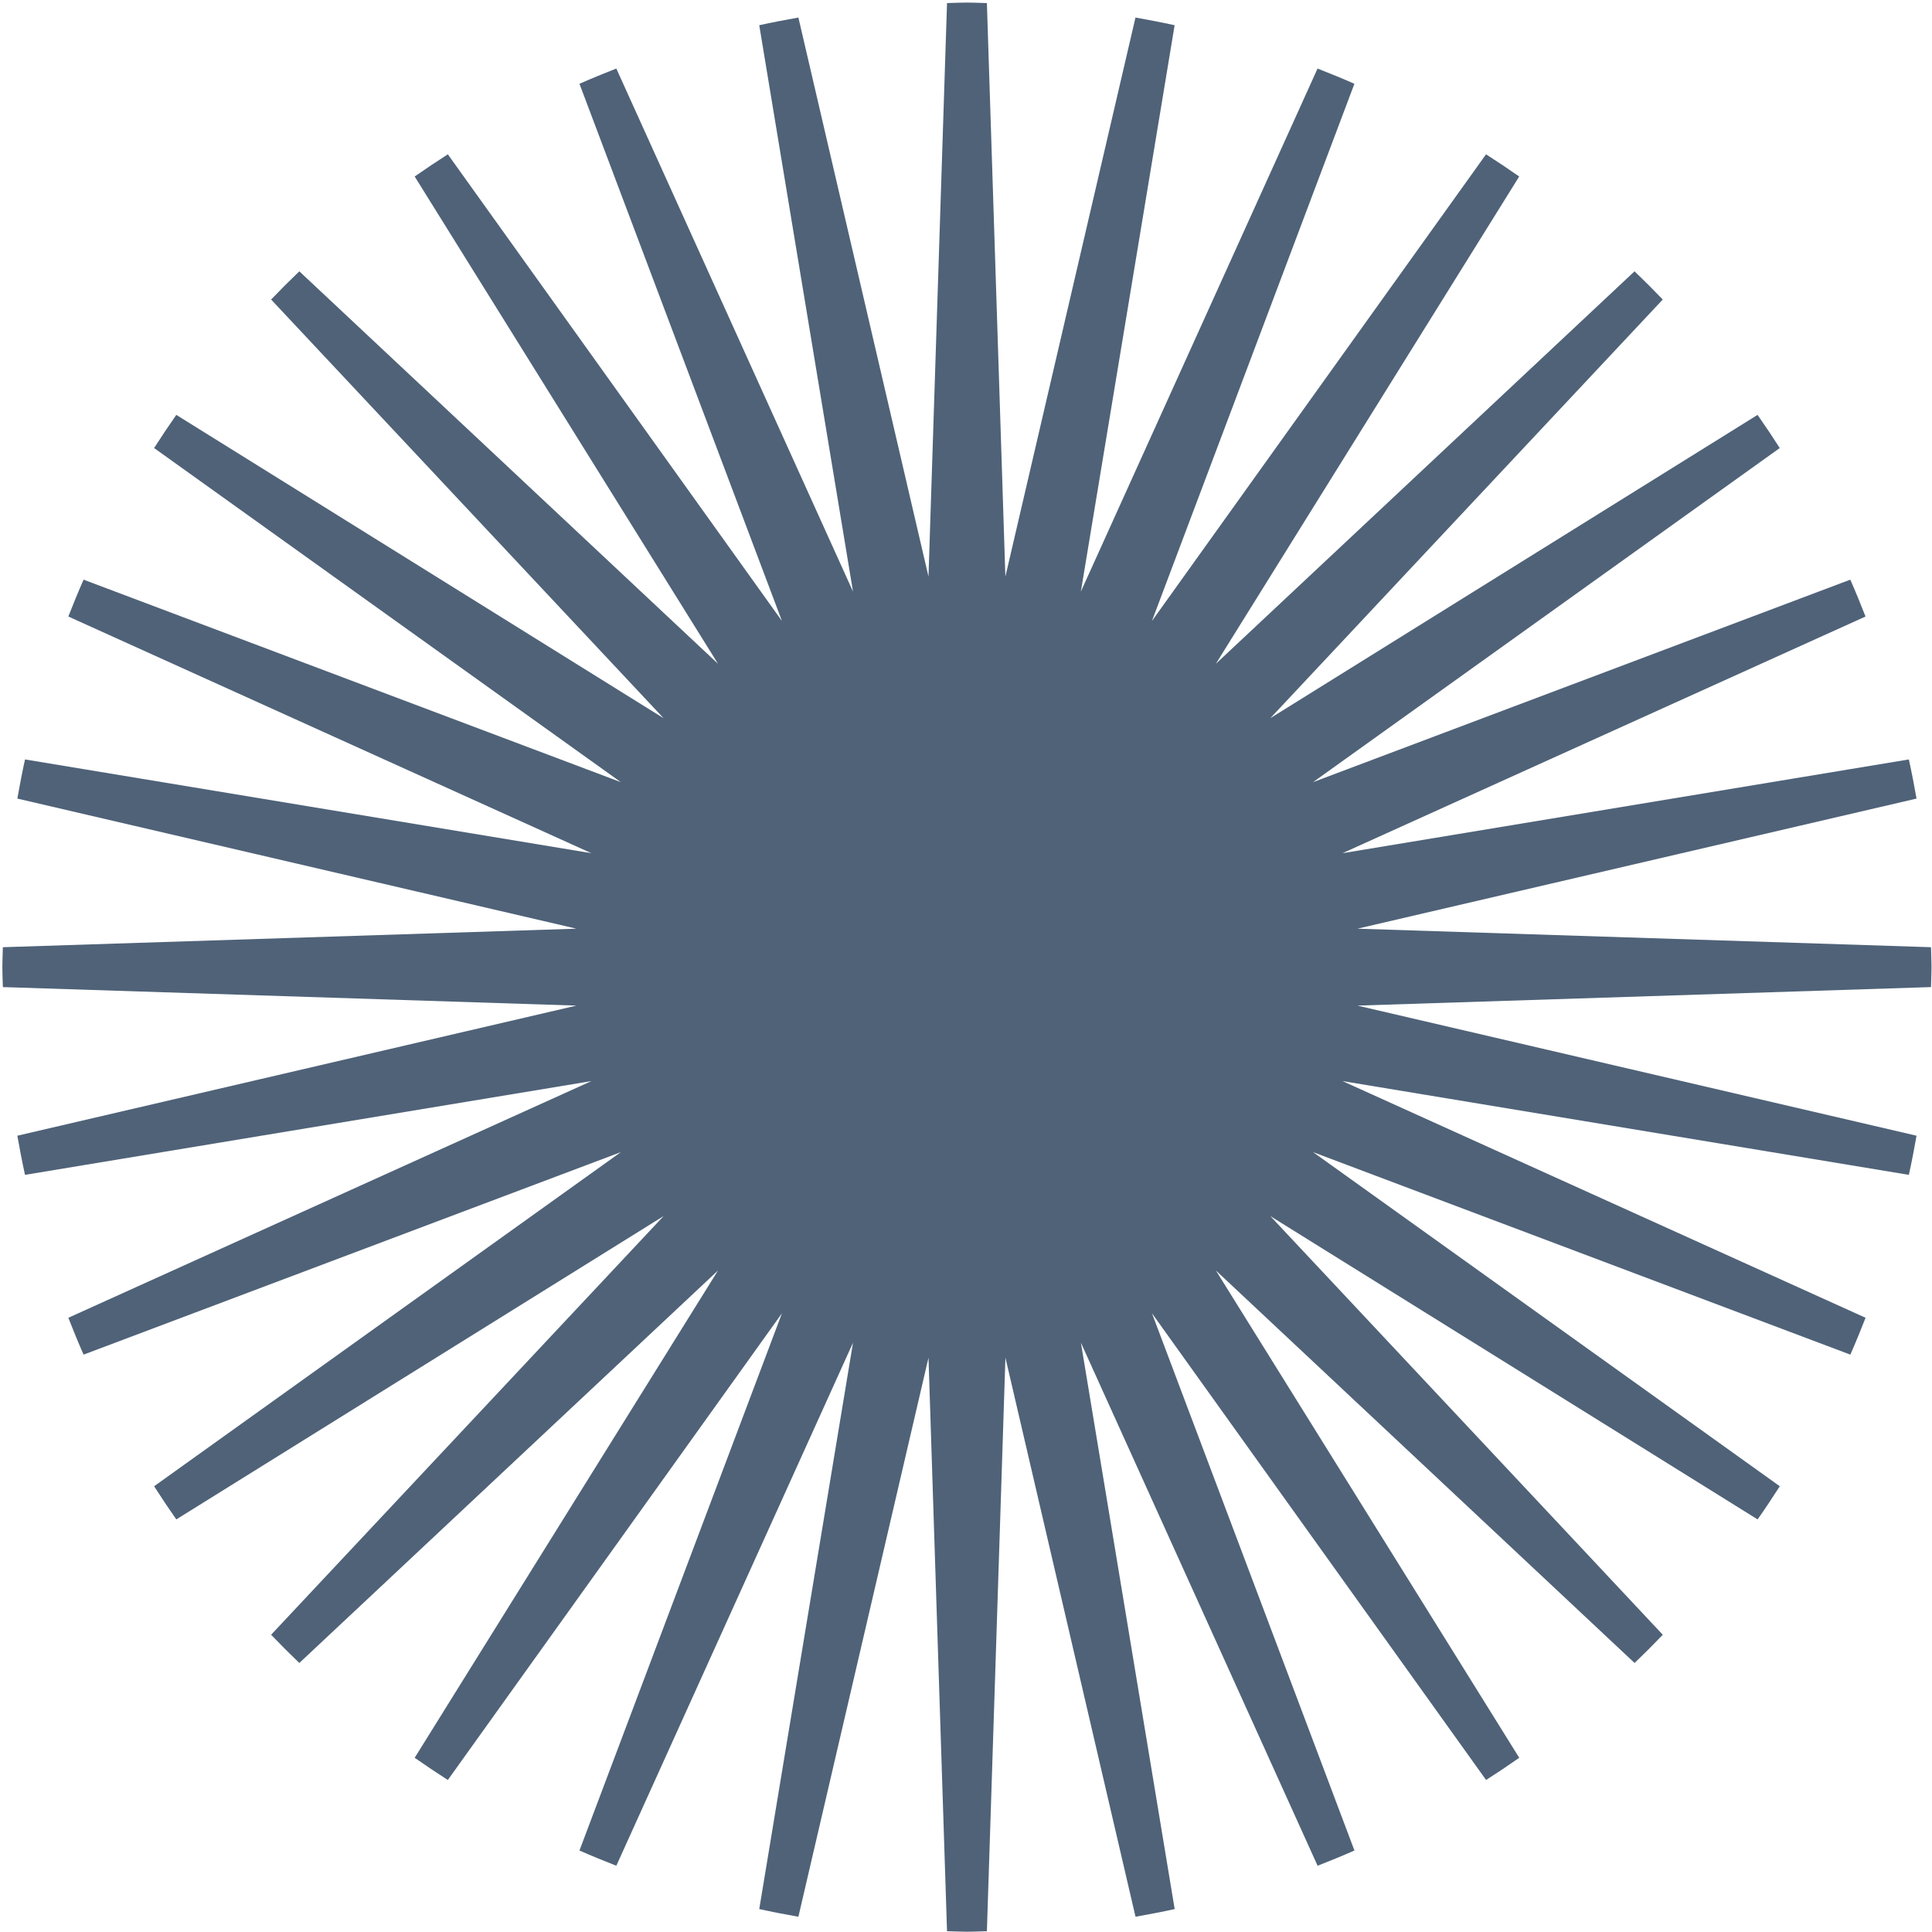 
<svg width="685" height="685" viewBox="0 0 685 685" fill="none" xmlns="http://www.w3.org/2000/svg">
<path d="M676.795 416.55C677.806 411.962 678.704 407.33 679.517 402.671L481.295 356.543L684.647 349.974C684.689 347.609 684.832 345.272 684.832 342.906C684.832 340.541 684.704 338.189 684.647 335.838L481.295 329.269L679.517 283.142C678.69 278.482 677.806 273.851 676.795 269.262L475.98 302.507L661.433 218.589C659.709 214.186 657.927 209.825 656.032 205.522L465.548 277.314L631.023 158.853C628.472 154.877 625.864 150.959 623.157 147.097L450.386 254.642L589.54 106.199C586.277 102.794 582.942 99.459 579.536 96.196L431.091 235.347L538.638 62.58C534.776 59.873 530.857 57.265 526.882 54.714L408.419 220.185L480.212 29.706C475.908 27.81 471.548 26.029 467.144 24.305L383.224 209.754L416.47 8.943C411.882 7.931 407.25 7.048 402.591 6.221L356.462 204.439L349.907 1.091C347.542 1.049 345.205 0.906 342.839 0.906C340.474 0.906 338.122 1.034 335.771 1.091L329.202 204.439L283.073 6.221C278.414 7.048 273.782 7.931 269.194 8.943L302.44 209.754L218.52 24.305C214.116 26.029 209.756 27.81 205.452 29.706L277.245 220.185L158.782 54.714C154.806 57.265 150.888 59.873 147.026 62.58L254.573 235.347L106.127 96.196C102.722 99.459 99.387 102.794 96.124 106.199L235.278 254.642L62.507 147.097C59.8 150.959 57.192 154.877 54.641 158.853L220.116 277.314L29.632 205.522C27.736 209.825 25.955 214.186 24.231 218.589L209.684 302.507L8.869 269.262C7.857 273.851 6.974 278.482 6.147 283.142L204.369 329.269L1.017 335.838C0.975 338.204 0.832 340.541 0.832 342.906C0.832 345.272 0.96 347.623 1.017 349.974L204.369 356.543L6.147 402.671C6.974 407.33 7.857 411.962 8.869 416.55L209.684 383.305L24.231 467.223C25.955 471.626 27.736 475.987 29.632 480.29L220.116 408.499L54.641 526.959C57.192 530.935 59.8 534.854 62.507 538.716L235.278 431.171L96.124 579.613C99.387 583.019 102.722 586.353 106.127 589.617L254.573 450.465L147.026 623.232C150.888 625.94 154.806 628.547 158.782 631.098L277.245 465.627L205.452 656.107C209.756 658.002 214.116 659.783 218.52 661.508L302.44 476.058L269.194 676.869C273.782 677.881 278.414 678.764 283.073 679.591L329.202 481.374L335.771 684.721C338.137 684.764 340.474 684.906 342.839 684.906C345.205 684.906 347.556 684.778 349.907 684.721L356.477 481.374L402.605 679.591C407.265 678.764 411.896 677.881 416.485 676.869L383.239 476.058L467.159 661.508C471.562 659.783 475.923 658.002 480.226 656.107L408.433 465.627L526.896 631.098C530.872 628.562 534.791 625.94 538.652 623.232L431.105 450.465L579.551 589.617C582.957 586.353 586.291 583.019 589.554 579.613L450.4 431.171L623.171 538.716C625.879 534.854 628.486 530.935 631.037 526.959L465.563 408.499L656.046 480.29C657.941 475.987 659.723 471.626 661.447 467.223L475.994 383.305L676.809 416.55H676.795Z" fill="#4F6278"/>
</svg>
